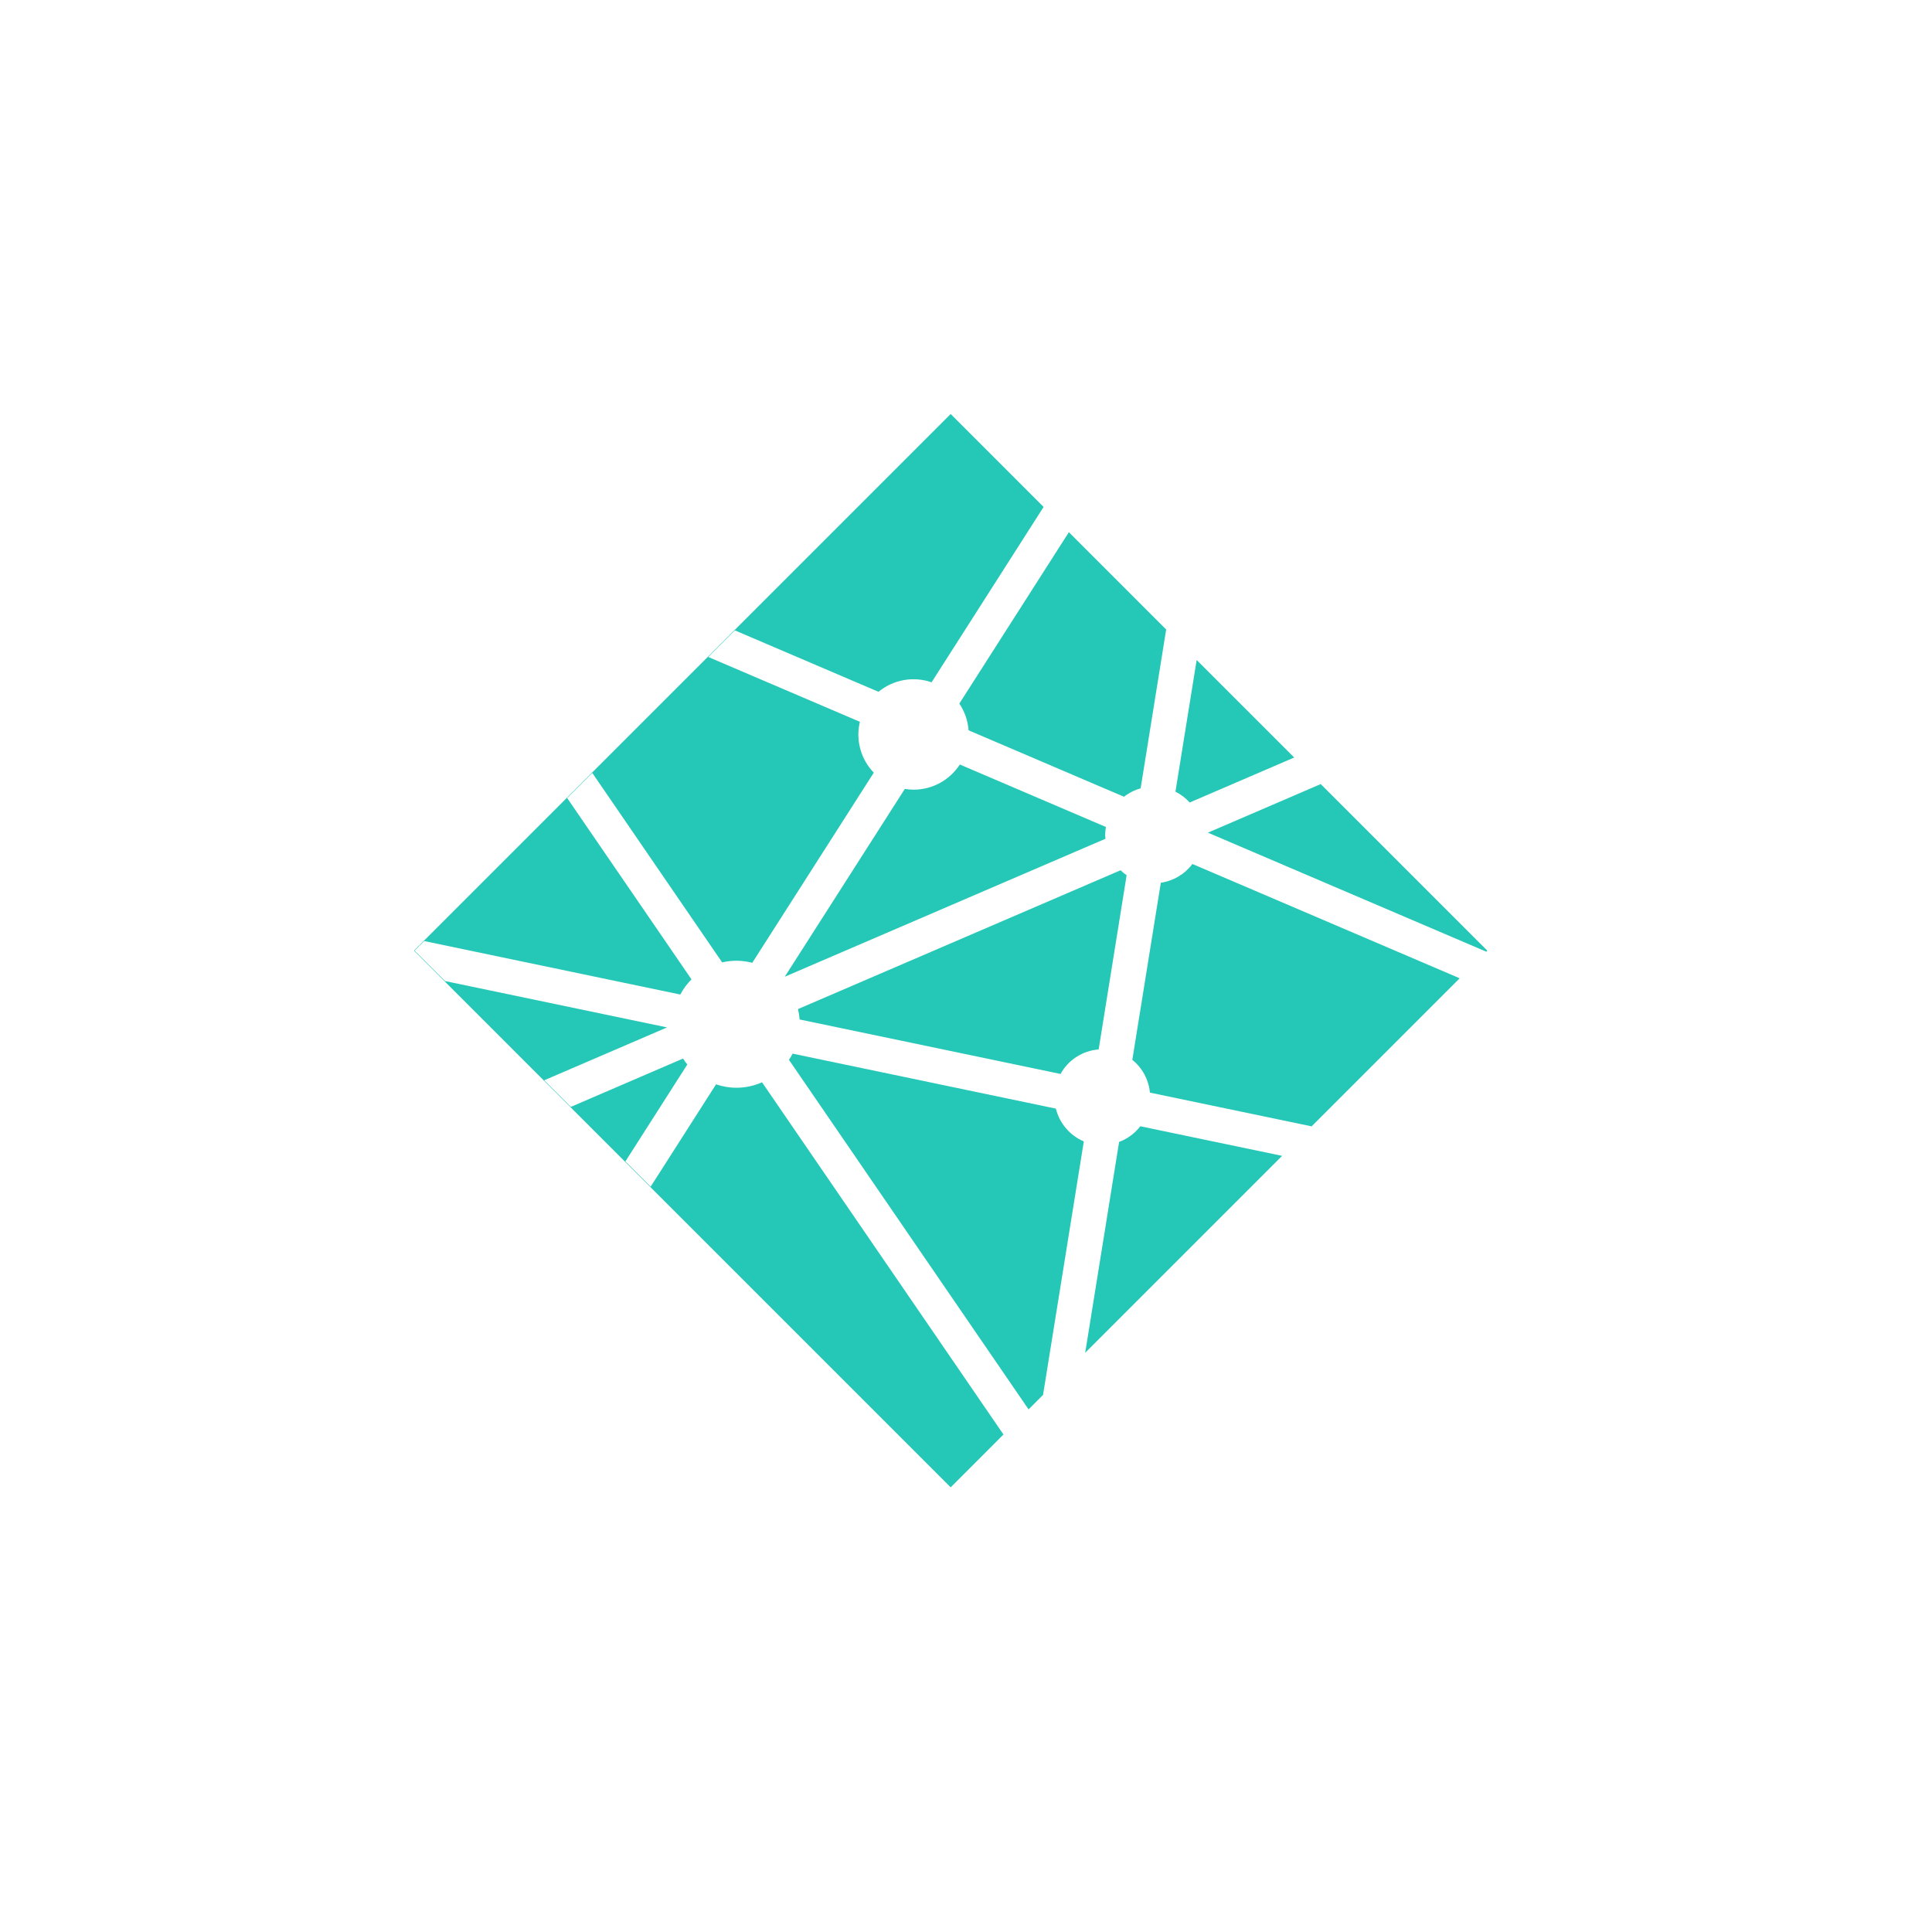 <svg width="56" height="56" viewBox="0 0 56 56" fill="none" xmlns="http://www.w3.org/2000/svg">
<path d="M30.605 32.134L22.975 30.54C22.943 30.602 22.907 30.662 22.868 30.719L29.814 40.852L30.233 40.433L31.415 33.084C31.215 33 31.038 32.87 30.898 32.705C30.757 32.54 30.657 32.345 30.605 32.134V32.134ZM27.822 22.16C27.536 22.599 27.042 22.889 26.48 22.889C26.394 22.889 26.31 22.88 26.227 22.867L22.747 28.311L32.044 24.311C32.041 24.273 32.033 24.238 32.033 24.2C32.033 24.122 32.043 24.046 32.056 23.971L27.822 22.16V22.16ZM28.074 21.168L32.579 23.094C32.722 22.982 32.886 22.899 33.062 22.85L33.802 18.247L30.982 15.426L27.807 20.394C27.962 20.624 28.055 20.891 28.074 21.168V21.168ZM37.513 21.957L34.686 19.13L34.071 22.947C34.227 23.025 34.367 23.131 34.484 23.261L37.513 21.957ZM30.74 31.129C30.851 30.928 31.01 30.758 31.202 30.634C31.395 30.51 31.616 30.436 31.845 30.419L32.656 25.369C32.593 25.327 32.536 25.277 32.48 25.225L23.13 29.249C23.154 29.346 23.17 29.446 23.178 29.55L30.74 31.129ZM38.282 22.727L35.012 24.135L43.081 27.585L43.111 27.556L38.282 22.727ZM32.438 33.1L31.455 39.211L37.163 33.503L33.052 32.645C32.894 32.851 32.681 33.009 32.438 33.1ZM21.345 31.529C21.138 31.529 20.94 31.493 20.755 31.43L18.859 34.397L18.127 33.665L19.922 30.855C19.878 30.8 19.836 30.743 19.798 30.683L16.545 32.084L15.774 31.313L19.335 29.78L12.898 28.436L12.017 27.556L12.296 27.277L19.719 28.827C19.804 28.665 19.914 28.517 20.043 28.387L16.44 23.132L17.168 22.404L20.932 27.895C21.067 27.864 21.206 27.848 21.344 27.847C21.503 27.847 21.657 27.87 21.805 27.907L25.327 22.396C25.04 22.099 24.88 21.701 24.88 21.288C24.88 21.162 24.896 21.039 24.924 20.922L20.53 19.043L21.301 18.272L25.464 20.052C25.675 19.878 25.928 19.762 26.197 19.713C26.466 19.665 26.743 19.687 27.002 19.777L30.249 14.694L27.556 12L12 27.556L27.556 43.111L29.086 41.58L22.088 31.371C21.854 31.475 21.601 31.529 21.345 31.529ZM33.647 25.587L32.821 30.72C32.965 30.836 33.084 30.98 33.172 31.143C33.26 31.306 33.314 31.485 33.331 31.67L38.018 32.648L42.31 28.356L34.563 25.043C34.341 25.338 34.012 25.534 33.647 25.587V25.587Z" fill="#25C7B7"/>
</svg>
